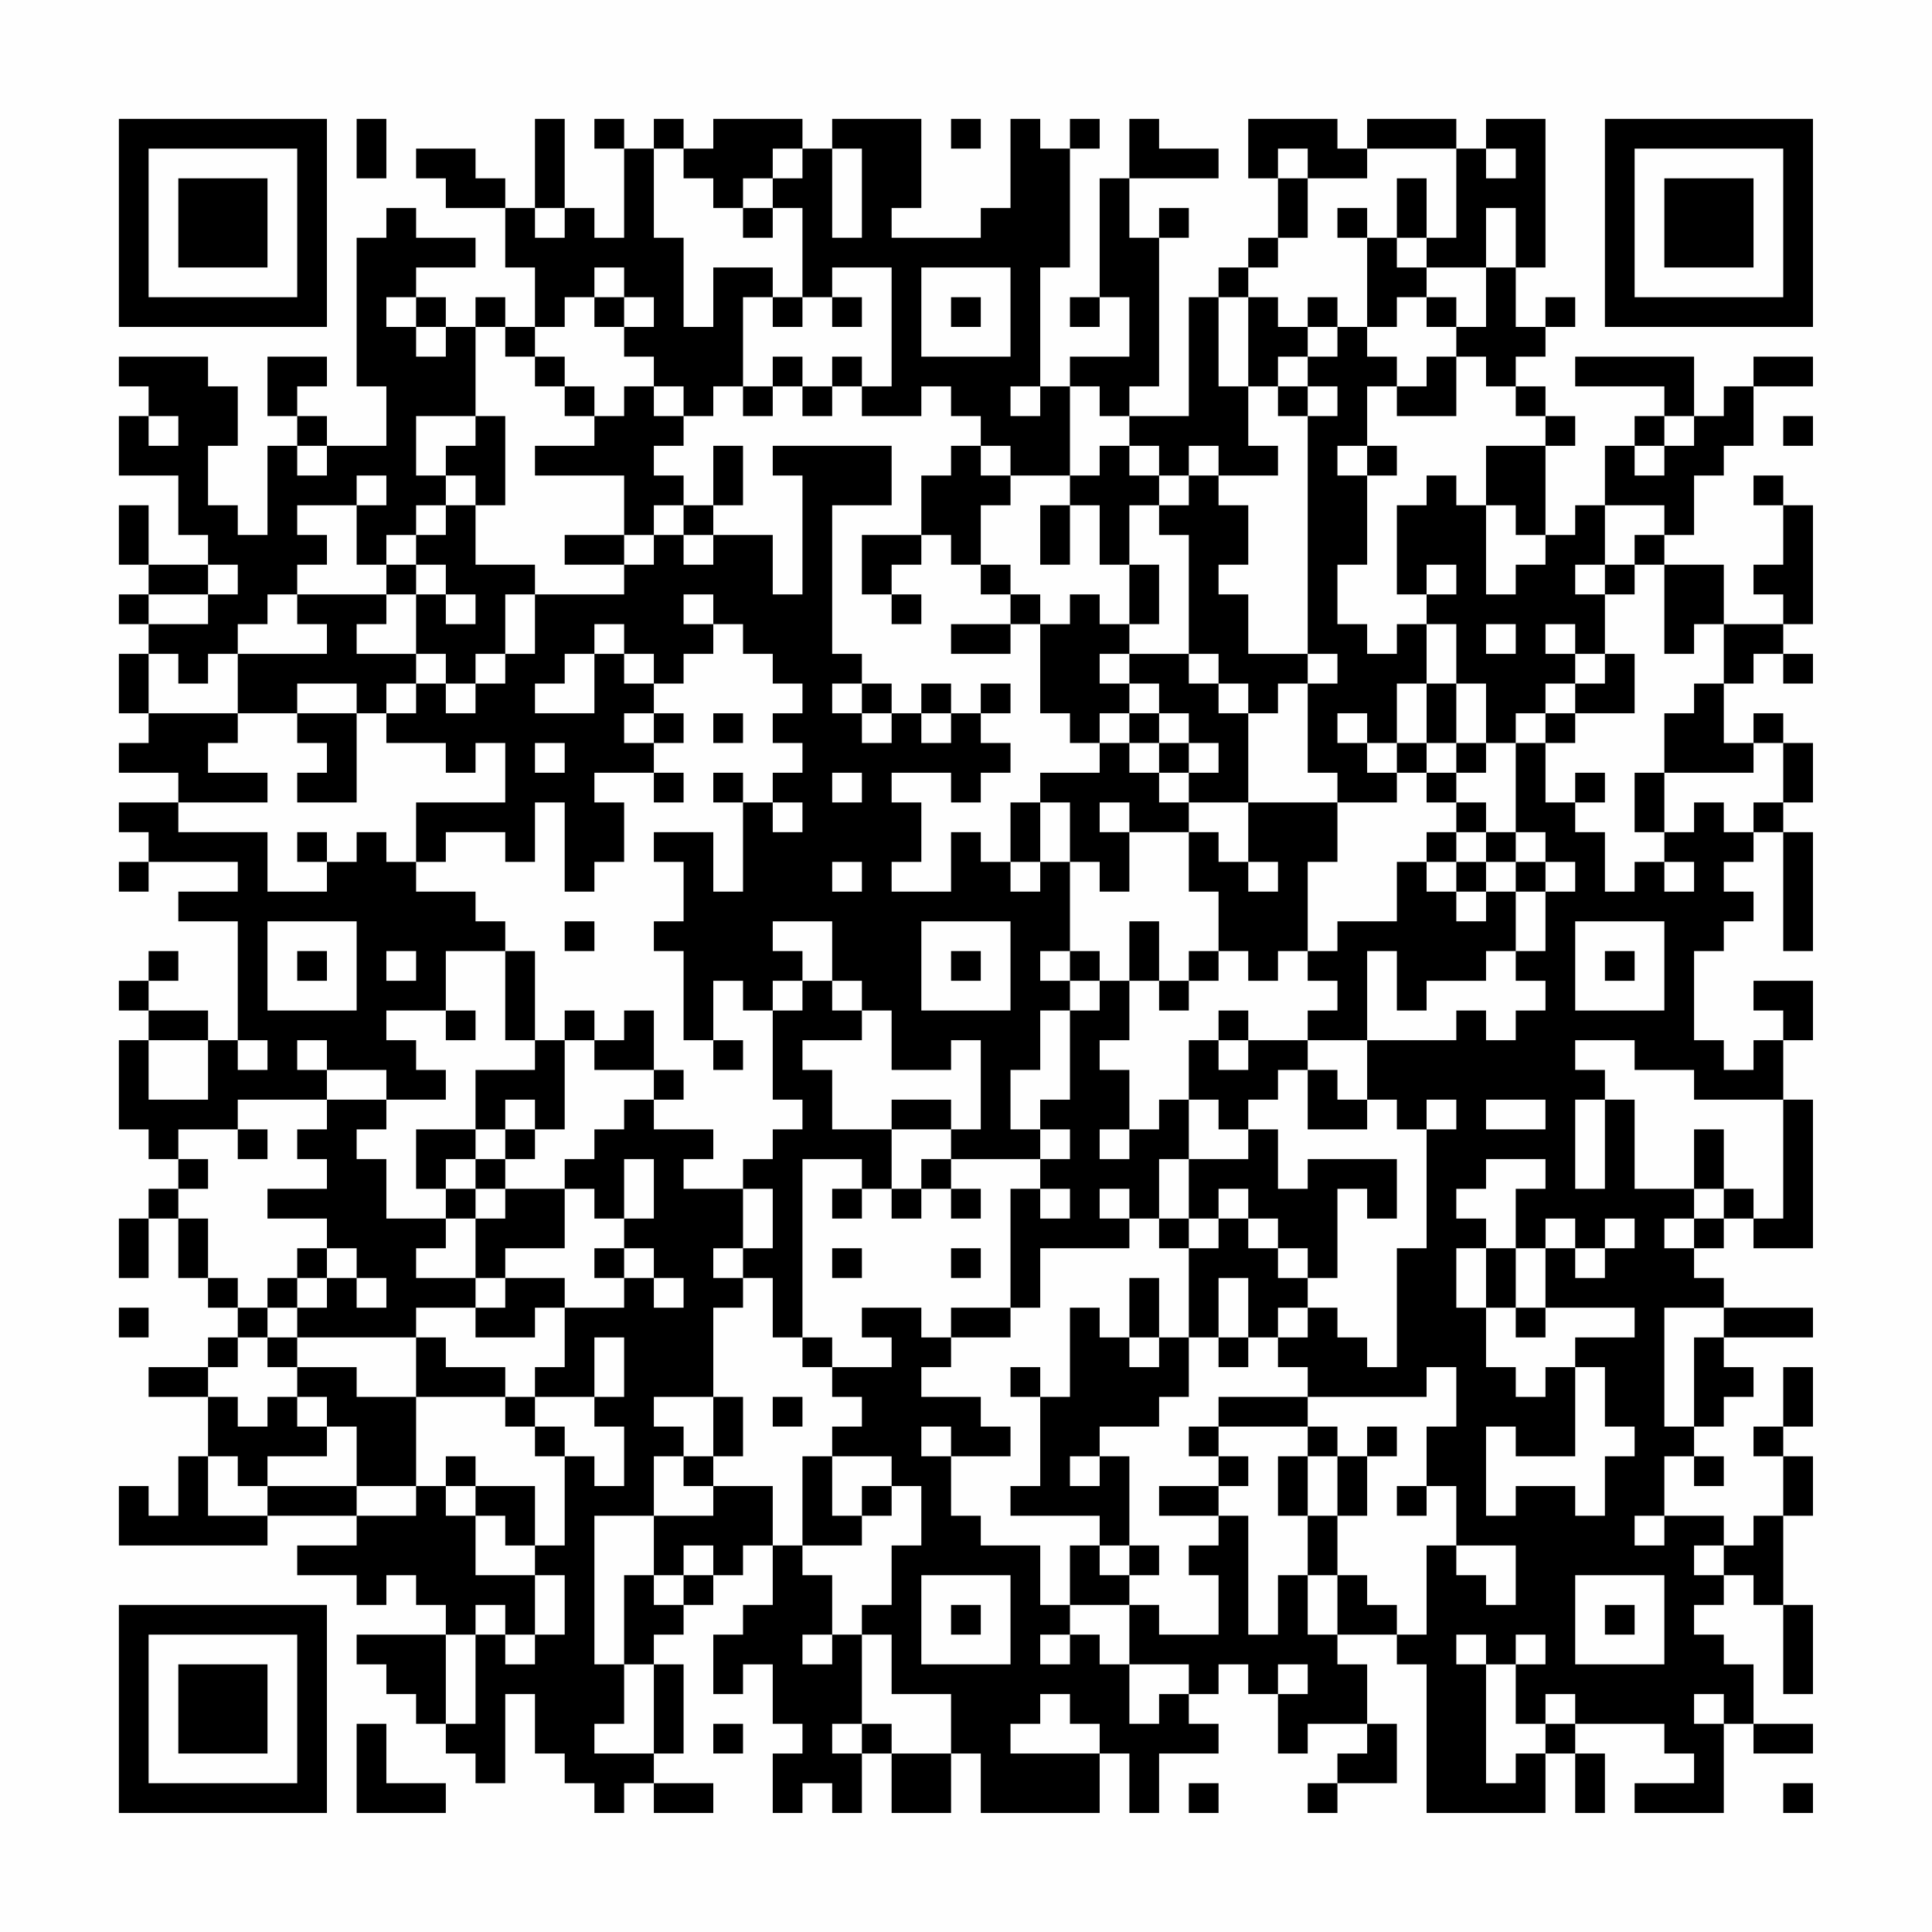<?xml version="1.0" encoding="UTF-8"?>
<svg xmlns="http://www.w3.org/2000/svg" version="1.1" width="300" height="300" viewBox="0 0 300 300"><rect x="0" y="0" width="300" height="300" fill="#fefefe"/><g transform="scale(4.615)"><g transform="translate(4,4)"><path fill-rule="evenodd" d="M8 0L8 2L9 2L9 0ZM14 0L14 3L13 3L13 2L12 2L12 1L10 1L10 2L11 2L11 3L13 3L13 5L14 5L14 7L13 7L13 6L12 6L12 7L11 7L11 6L10 6L10 5L12 5L12 4L10 4L10 3L9 3L9 4L8 4L8 9L9 9L9 11L7 11L7 10L6 10L6 9L7 9L7 8L5 8L5 10L6 10L6 11L5 11L5 14L4 14L4 13L3 13L3 11L4 11L4 9L3 9L3 8L0 8L0 9L1 9L1 10L0 10L0 12L2 12L2 14L3 14L3 15L1 15L1 13L0 13L0 15L1 15L1 16L0 16L0 17L1 17L1 18L0 18L0 20L1 20L1 21L0 21L0 22L2 22L2 23L0 23L0 24L1 24L1 25L0 25L0 26L1 26L1 25L4 25L4 26L2 26L2 27L4 27L4 31L3 31L3 30L1 30L1 29L2 29L2 28L1 28L1 29L0 29L0 30L1 30L1 31L0 31L0 34L1 34L1 35L2 35L2 36L1 36L1 37L0 37L0 39L1 39L1 37L2 37L2 39L3 39L3 40L4 40L4 41L3 41L3 42L1 42L1 43L3 43L3 45L2 45L2 47L1 47L1 46L0 46L0 48L5 48L5 47L8 47L8 48L6 48L6 49L8 49L8 50L9 50L9 49L10 49L10 50L11 50L11 51L8 51L8 52L9 52L9 53L10 53L10 54L11 54L11 55L12 55L12 56L13 56L13 53L14 53L14 55L15 55L15 56L16 56L16 57L17 57L17 56L18 56L18 57L20 57L20 56L18 56L18 55L19 55L19 52L18 52L18 51L19 51L19 50L20 50L20 49L21 49L21 48L22 48L22 50L21 50L21 51L20 51L20 53L21 53L21 52L22 52L22 54L23 54L23 55L22 55L22 57L23 57L23 56L24 56L24 57L25 57L25 55L26 55L26 57L28 57L28 55L29 55L29 57L33 57L33 55L34 55L34 57L35 57L35 55L37 55L37 54L36 54L36 53L37 53L37 52L38 52L38 53L39 53L39 55L40 55L40 54L42 54L42 55L41 55L41 56L40 56L40 57L41 57L41 56L43 56L43 54L42 54L42 52L41 52L41 51L43 51L43 52L44 52L44 57L48 57L48 55L49 55L49 57L50 57L50 55L49 55L49 54L52 54L52 55L53 55L53 56L51 56L51 57L54 57L54 54L55 54L55 55L57 55L57 54L55 54L55 52L54 52L54 51L53 51L53 50L54 50L54 49L55 49L55 50L56 50L56 53L57 53L57 50L56 50L56 47L57 47L57 45L56 45L56 44L57 44L57 42L56 42L56 44L55 44L55 45L56 45L56 47L55 47L55 48L54 48L54 47L52 47L52 45L53 45L53 46L54 46L54 45L53 45L53 44L54 44L54 43L55 43L55 42L54 42L54 41L57 41L57 40L54 40L54 39L53 39L53 38L54 38L54 37L55 37L55 38L57 38L57 33L56 33L56 31L57 31L57 29L55 29L55 30L56 30L56 31L55 31L55 32L54 32L54 31L53 31L53 28L54 28L54 27L55 27L55 26L54 26L54 25L55 25L55 24L56 24L56 28L57 28L57 24L56 24L56 23L57 23L57 21L56 21L56 20L55 20L55 21L54 21L54 19L55 19L55 18L56 18L56 19L57 19L57 18L56 18L56 17L57 17L57 13L56 13L56 12L55 12L55 13L56 13L56 15L55 15L55 16L56 16L56 17L54 17L54 15L52 15L52 14L53 14L53 12L54 12L54 11L55 11L55 9L57 9L57 8L55 8L55 9L54 9L54 10L53 10L53 8L49 8L49 9L52 9L52 10L51 10L51 11L50 11L50 13L49 13L49 14L48 14L48 11L49 11L49 10L48 10L48 9L47 9L47 8L48 8L48 7L49 7L49 6L48 6L48 7L47 7L47 5L48 5L48 0L46 0L46 1L45 1L45 0L42 0L42 1L41 1L41 0L38 0L38 2L39 2L39 4L38 4L38 5L37 5L37 6L36 6L36 10L34 10L34 9L35 9L35 4L36 4L36 3L35 3L35 4L34 4L34 2L37 2L37 1L35 1L35 0L34 0L34 2L33 2L33 6L32 6L32 7L33 7L33 6L34 6L34 8L32 8L32 9L31 9L31 5L32 5L32 1L33 1L33 0L32 0L32 1L31 1L31 0L30 0L30 3L29 3L29 4L26 4L26 3L27 3L27 0L24 0L24 1L23 1L23 0L20 0L20 1L19 1L19 0L18 0L18 1L17 1L17 0L16 0L16 1L17 1L17 4L16 4L16 3L15 3L15 0ZM28 0L28 1L29 1L29 0ZM18 1L18 4L19 4L19 7L20 7L20 5L22 5L22 6L21 6L21 9L20 9L20 10L19 10L19 9L18 9L18 8L17 8L17 7L18 7L18 6L17 6L17 5L16 5L16 6L15 6L15 7L14 7L14 8L13 8L13 7L12 7L12 10L10 10L10 12L11 12L11 13L10 13L10 14L9 14L9 15L8 15L8 13L9 13L9 12L8 12L8 13L6 13L6 14L7 14L7 15L6 15L6 16L5 16L5 17L4 17L4 18L3 18L3 19L2 19L2 18L1 18L1 20L4 20L4 21L3 21L3 22L5 22L5 23L2 23L2 24L5 24L5 26L7 26L7 25L8 25L8 24L9 24L9 25L10 25L10 26L12 26L12 27L13 27L13 28L11 28L11 30L9 30L9 31L10 31L10 32L11 32L11 33L9 33L9 32L7 32L7 31L6 31L6 32L7 32L7 33L4 33L4 34L2 34L2 35L3 35L3 36L2 36L2 37L3 37L3 39L4 39L4 40L5 40L5 41L4 41L4 42L3 42L3 43L4 43L4 44L5 44L5 43L6 43L6 44L7 44L7 45L5 45L5 46L4 46L4 45L3 45L3 47L5 47L5 46L8 46L8 47L10 47L10 46L11 46L11 47L12 47L12 49L14 49L14 51L13 51L13 50L12 50L12 51L11 51L11 54L12 54L12 51L13 51L13 52L14 52L14 51L15 51L15 49L14 49L14 48L15 48L15 45L16 45L16 46L17 46L17 44L16 44L16 43L17 43L17 41L16 41L16 43L14 43L14 42L15 42L15 40L17 40L17 39L18 39L18 40L19 40L19 39L18 39L18 38L17 38L17 37L18 37L18 35L17 35L17 37L16 37L16 36L15 36L15 35L16 35L16 34L17 34L17 33L18 33L18 34L20 34L20 35L19 35L19 36L21 36L21 38L20 38L20 39L21 39L21 40L20 40L20 43L18 43L18 44L19 44L19 45L18 45L18 47L16 47L16 52L17 52L17 54L16 54L16 55L18 55L18 52L17 52L17 49L18 49L18 50L19 50L19 49L20 49L20 48L19 48L19 49L18 49L18 47L20 47L20 46L22 46L22 48L23 48L23 49L24 49L24 51L23 51L23 52L24 52L24 51L25 51L25 54L24 54L24 55L25 55L25 54L26 54L26 55L28 55L28 53L26 53L26 51L25 51L25 50L26 50L26 48L27 48L27 46L26 46L26 45L24 45L24 44L25 44L25 43L24 43L24 42L26 42L26 41L25 41L25 40L27 40L27 41L28 41L28 42L27 42L27 43L29 43L29 44L30 44L30 45L28 45L28 44L27 44L27 45L28 45L28 47L29 47L29 48L31 48L31 50L32 50L32 51L31 51L31 52L32 52L32 51L33 51L33 52L34 52L34 54L35 54L35 53L36 53L36 52L34 52L34 50L35 50L35 51L37 51L37 49L36 49L36 48L37 48L37 47L38 47L38 51L39 51L39 49L40 49L40 51L41 51L41 49L42 49L42 50L43 50L43 51L44 51L44 48L45 48L45 49L46 49L46 50L47 50L47 48L45 48L45 46L44 46L44 44L45 44L45 42L44 42L44 43L40 43L40 42L39 42L39 41L40 41L40 40L41 40L41 41L42 41L42 42L43 42L43 38L44 38L44 34L45 34L45 33L44 33L44 34L43 34L43 33L42 33L42 31L45 31L45 30L46 30L46 31L47 31L47 30L48 30L48 29L47 29L47 28L48 28L48 26L49 26L49 25L48 25L48 24L47 24L47 21L48 21L48 23L49 23L49 24L50 24L50 26L51 26L51 25L52 25L52 26L53 26L53 25L52 25L52 24L53 24L53 23L54 23L54 24L55 24L55 23L56 23L56 21L55 21L55 22L52 22L52 20L53 20L53 19L54 19L54 17L53 17L53 18L52 18L52 15L51 15L51 14L52 14L52 13L50 13L50 15L49 15L49 16L50 16L50 18L49 18L49 17L48 17L48 18L49 18L49 19L48 19L48 20L47 20L47 21L46 21L46 19L45 19L45 17L44 17L44 16L45 16L45 15L44 15L44 16L43 16L43 13L44 13L44 12L45 12L45 13L46 13L46 16L47 16L47 15L48 15L48 14L47 14L47 13L46 13L46 11L48 11L48 10L47 10L47 9L46 9L46 8L45 8L45 7L46 7L46 5L47 5L47 3L46 3L46 5L44 5L44 4L45 4L45 1L42 1L42 2L40 2L40 1L39 1L39 2L40 2L40 4L39 4L39 5L38 5L38 6L37 6L37 9L38 9L38 11L39 11L39 12L37 12L37 11L36 11L36 12L35 12L35 11L34 11L34 10L33 10L33 9L32 9L32 12L30 12L30 11L29 11L29 10L28 10L28 9L27 9L27 10L25 10L25 9L26 9L26 5L24 5L24 6L23 6L23 3L22 3L22 2L23 2L23 1L22 1L22 2L21 2L21 3L20 3L20 2L19 2L19 1ZM24 1L24 4L25 4L25 1ZM46 1L46 2L47 2L47 1ZM43 2L43 4L42 4L42 3L41 3L41 4L42 4L42 7L41 7L41 6L40 6L40 7L39 7L39 6L38 6L38 9L39 9L39 10L40 10L40 18L38 18L38 16L37 16L37 15L38 15L38 13L37 13L37 12L36 12L36 13L35 13L35 12L34 12L34 11L33 11L33 12L32 12L32 13L31 13L31 15L32 15L32 13L33 13L33 15L34 15L34 17L33 17L33 16L32 16L32 17L31 17L31 16L30 16L30 15L29 15L29 13L30 13L30 12L29 12L29 11L28 11L28 12L27 12L27 14L25 14L25 16L26 16L26 17L27 17L27 16L26 16L26 15L27 15L27 14L28 14L28 15L29 15L29 16L30 16L30 17L28 17L28 18L30 18L30 17L31 17L31 20L32 20L32 21L33 21L33 22L31 22L31 23L30 23L30 25L29 25L29 24L28 24L28 26L26 26L26 25L27 25L27 23L26 23L26 22L28 22L28 23L29 23L29 22L30 22L30 21L29 21L29 20L30 20L30 19L29 19L29 20L28 20L28 19L27 19L27 20L26 20L26 19L25 19L25 18L24 18L24 13L26 13L26 11L22 11L22 12L23 12L23 16L22 16L22 14L20 14L20 13L21 13L21 11L20 11L20 13L19 13L19 12L18 12L18 11L19 11L19 10L18 10L18 9L17 9L17 10L16 10L16 9L15 9L15 8L14 8L14 9L15 9L15 10L16 10L16 11L14 11L14 12L17 12L17 14L15 14L15 15L17 15L17 16L14 16L14 15L12 15L12 13L13 13L13 10L12 10L12 11L11 11L11 12L12 12L12 13L11 13L11 14L10 14L10 15L9 15L9 16L6 16L6 17L7 17L7 18L4 18L4 20L6 20L6 21L7 21L7 22L6 22L6 23L8 23L8 20L9 20L9 21L11 21L11 22L12 22L12 21L13 21L13 23L10 23L10 25L11 25L11 24L13 24L13 25L14 25L14 23L15 23L15 26L16 26L16 25L17 25L17 23L16 23L16 22L18 22L18 23L19 23L19 22L18 22L18 21L19 21L19 20L18 20L18 19L19 19L19 18L20 18L20 17L21 17L21 18L22 18L22 19L23 19L23 20L22 20L22 21L23 21L23 22L22 22L22 23L21 23L21 22L20 22L20 23L21 23L21 26L20 26L20 24L18 24L18 25L19 25L19 27L18 27L18 28L19 28L19 31L20 31L20 32L21 32L21 31L20 31L20 29L21 29L21 30L22 30L22 33L23 33L23 34L22 34L22 35L21 35L21 36L22 36L22 38L21 38L21 39L22 39L22 41L23 41L23 42L24 42L24 41L23 41L23 35L25 35L25 36L24 36L24 37L25 37L25 36L26 36L26 37L27 37L27 36L28 36L28 37L29 37L29 36L28 36L28 35L31 35L31 36L30 36L30 40L28 40L28 41L30 41L30 40L31 40L31 38L34 38L34 37L35 37L35 38L36 38L36 41L35 41L35 39L34 39L34 41L33 41L33 40L32 40L32 43L31 43L31 42L30 42L30 43L31 43L31 46L30 46L30 47L33 47L33 48L32 48L32 50L34 50L34 49L35 49L35 48L34 48L34 45L33 45L33 44L35 44L35 43L36 43L36 41L37 41L37 42L38 42L38 41L39 41L39 40L40 40L40 39L41 39L41 36L42 36L42 37L43 37L43 35L40 35L40 36L39 36L39 34L38 34L38 33L39 33L39 32L40 32L40 34L42 34L42 33L41 33L41 32L40 32L40 31L42 31L42 28L43 28L43 30L44 30L44 29L46 29L46 28L47 28L47 26L48 26L48 25L47 25L47 24L46 24L46 23L45 23L45 22L46 22L46 21L45 21L45 19L44 19L44 17L43 17L43 18L42 18L42 17L41 17L41 15L42 15L42 12L43 12L43 11L42 11L42 9L43 9L43 10L45 10L45 8L44 8L44 9L43 9L43 8L42 8L42 7L43 7L43 6L44 6L44 7L45 7L45 6L44 6L44 5L43 5L43 4L44 4L44 2ZM14 3L14 4L15 4L15 3ZM21 3L21 4L22 4L22 3ZM27 5L27 8L30 8L30 5ZM9 6L9 7L10 7L10 8L11 8L11 7L10 7L10 6ZM16 6L16 7L17 7L17 6ZM22 6L22 7L23 7L23 6ZM24 6L24 7L25 7L25 6ZM28 6L28 7L29 7L29 6ZM40 7L40 8L39 8L39 9L40 9L40 10L41 10L41 9L40 9L40 8L41 8L41 7ZM22 8L22 9L21 9L21 10L22 10L22 9L23 9L23 10L24 10L24 9L25 9L25 8L24 8L24 9L23 9L23 8ZM30 9L30 10L31 10L31 9ZM1 10L1 11L2 11L2 10ZM52 10L52 11L51 11L51 12L52 12L52 11L53 11L53 10ZM56 10L56 11L57 11L57 10ZM6 11L6 12L7 12L7 11ZM41 11L41 12L42 12L42 11ZM18 13L18 14L17 14L17 15L18 15L18 14L19 14L19 15L20 15L20 14L19 14L19 13ZM34 13L34 15L35 15L35 17L34 17L34 18L33 18L33 19L34 19L34 20L33 20L33 21L34 21L34 22L35 22L35 23L36 23L36 24L34 24L34 23L33 23L33 24L34 24L34 26L33 26L33 25L32 25L32 23L31 23L31 25L30 25L30 26L31 26L31 25L32 25L32 28L31 28L31 29L32 29L32 30L31 30L31 32L30 32L30 34L31 34L31 35L32 35L32 34L31 34L31 33L32 33L32 30L33 30L33 29L34 29L34 31L33 31L33 32L34 32L34 34L33 34L33 35L34 35L34 34L35 34L35 33L36 33L36 35L35 35L35 37L36 37L36 38L37 38L37 37L38 37L38 38L39 38L39 39L40 39L40 38L39 38L39 37L38 37L38 36L37 36L37 37L36 37L36 35L38 35L38 34L37 34L37 33L36 33L36 31L37 31L37 32L38 32L38 31L40 31L40 30L41 30L41 29L40 29L40 28L41 28L41 27L43 27L43 25L44 25L44 26L45 26L45 27L46 27L46 26L47 26L47 25L46 25L46 24L45 24L45 23L44 23L44 22L45 22L45 21L44 21L44 19L43 19L43 21L42 21L42 20L41 20L41 21L42 21L42 22L43 22L43 23L41 23L41 22L40 22L40 19L41 19L41 18L40 18L40 19L39 19L39 20L38 20L38 19L37 19L37 18L36 18L36 14L35 14L35 13ZM3 15L3 16L1 16L1 17L3 17L3 16L4 16L4 15ZM10 15L10 16L9 16L9 17L8 17L8 18L10 18L10 19L9 19L9 20L10 20L10 19L11 19L11 20L12 20L12 19L13 19L13 18L14 18L14 16L13 16L13 18L12 18L12 19L11 19L11 18L10 18L10 16L11 16L11 17L12 17L12 16L11 16L11 15ZM50 15L50 16L51 16L51 15ZM19 16L19 17L20 17L20 16ZM16 17L16 18L15 18L15 19L14 19L14 20L16 20L16 18L17 18L17 19L18 19L18 18L17 18L17 17ZM46 17L46 18L47 18L47 17ZM34 18L34 19L35 19L35 20L34 20L34 21L35 21L35 22L36 22L36 23L38 23L38 25L37 25L37 24L36 24L36 26L37 26L37 28L36 28L36 29L35 29L35 27L34 27L34 29L35 29L35 30L36 30L36 29L37 29L37 28L38 28L38 29L39 29L39 28L40 28L40 25L41 25L41 23L38 23L38 20L37 20L37 19L36 19L36 18ZM50 18L50 19L49 19L49 20L48 20L48 21L49 21L49 20L51 20L51 18ZM6 19L6 20L8 20L8 19ZM24 19L24 20L25 20L25 21L26 21L26 20L25 20L25 19ZM17 20L17 21L18 21L18 20ZM20 20L20 21L21 21L21 20ZM27 20L27 21L28 21L28 20ZM35 20L35 21L36 21L36 22L37 22L37 21L36 21L36 20ZM14 21L14 22L15 22L15 21ZM43 21L43 22L44 22L44 21ZM24 22L24 23L25 23L25 22ZM49 22L49 23L50 23L50 22ZM51 22L51 24L52 24L52 22ZM22 23L22 24L23 24L23 23ZM6 24L6 25L7 25L7 24ZM44 24L44 25L45 25L45 26L46 26L46 25L45 25L45 24ZM24 25L24 26L25 26L25 25ZM38 25L38 26L39 26L39 25ZM5 27L5 30L8 30L8 27ZM15 27L15 28L16 28L16 27ZM22 27L22 28L23 28L23 29L22 29L22 30L23 30L23 29L24 29L24 30L25 30L25 31L23 31L23 32L24 32L24 34L26 34L26 36L27 36L27 35L28 35L28 34L29 34L29 31L28 31L28 32L26 32L26 30L25 30L25 29L24 29L24 27ZM27 27L27 30L30 30L30 27ZM49 27L49 30L52 30L52 27ZM6 28L6 29L7 29L7 28ZM9 28L9 29L10 29L10 28ZM13 28L13 31L14 31L14 32L12 32L12 34L10 34L10 36L11 36L11 37L9 37L9 35L8 35L8 34L9 34L9 33L7 33L7 34L6 34L6 35L7 35L7 36L5 36L5 37L7 37L7 38L6 38L6 39L5 39L5 40L6 40L6 41L5 41L5 42L6 42L6 43L7 43L7 44L8 44L8 46L10 46L10 43L13 43L13 44L14 44L14 45L15 45L15 44L14 44L14 43L13 43L13 42L11 42L11 41L10 41L10 40L12 40L12 41L14 41L14 40L15 40L15 39L13 39L13 38L15 38L15 36L13 36L13 35L14 35L14 34L15 34L15 31L16 31L16 32L18 32L18 33L19 33L19 32L18 32L18 30L17 30L17 31L16 31L16 30L15 30L15 31L14 31L14 28ZM28 28L28 29L29 29L29 28ZM32 28L32 29L33 29L33 28ZM50 28L50 29L51 29L51 28ZM11 30L11 31L12 31L12 30ZM37 30L37 31L38 31L38 30ZM1 31L1 33L3 33L3 31ZM4 31L4 32L5 32L5 31ZM49 31L49 32L50 32L50 33L49 33L49 36L50 36L50 33L51 33L51 36L53 36L53 37L52 37L52 38L53 38L53 37L54 37L54 36L55 36L55 37L56 37L56 33L53 33L53 32L51 32L51 31ZM13 33L13 34L12 34L12 35L11 35L11 36L12 36L12 37L11 37L11 38L10 38L10 39L12 39L12 40L13 40L13 39L12 39L12 37L13 37L13 36L12 36L12 35L13 35L13 34L14 34L14 33ZM26 33L26 34L28 34L28 33ZM46 33L46 34L48 34L48 33ZM4 34L4 35L5 35L5 34ZM53 34L53 36L54 36L54 34ZM46 35L46 36L45 36L45 37L46 37L46 38L45 38L45 40L46 40L46 42L47 42L47 43L48 43L48 42L49 42L49 45L47 45L47 44L46 44L46 47L47 47L47 46L49 46L49 47L50 47L50 45L51 45L51 44L50 44L50 42L49 42L49 41L51 41L51 40L48 40L48 38L49 38L49 39L50 39L50 38L51 38L51 37L50 37L50 38L49 38L49 37L48 37L48 38L47 38L47 36L48 36L48 35ZM31 36L31 37L32 37L32 36ZM33 36L33 37L34 37L34 36ZM7 38L7 39L6 39L6 40L7 40L7 39L8 39L8 40L9 40L9 39L8 39L8 38ZM16 38L16 39L17 39L17 38ZM24 38L24 39L25 39L25 38ZM28 38L28 39L29 39L29 38ZM46 38L46 40L47 40L47 41L48 41L48 40L47 40L47 38ZM37 39L37 41L38 41L38 39ZM0 40L0 41L1 41L1 40ZM52 40L52 44L53 44L53 41L54 41L54 40ZM6 41L6 42L8 42L8 43L10 43L10 41ZM34 41L34 42L35 42L35 41ZM20 43L20 45L19 45L19 46L20 46L20 45L21 45L21 43ZM22 43L22 44L23 44L23 43ZM37 43L37 44L36 44L36 45L37 45L37 46L35 46L35 47L37 47L37 46L38 46L38 45L37 45L37 44L40 44L40 45L39 45L39 47L40 47L40 49L41 49L41 47L42 47L42 45L43 45L43 44L42 44L42 45L41 45L41 44L40 44L40 43ZM11 45L11 46L12 46L12 47L13 47L13 48L14 48L14 46L12 46L12 45ZM23 45L23 48L25 48L25 47L26 47L26 46L25 46L25 47L24 47L24 45ZM32 45L32 46L33 46L33 45ZM40 45L40 47L41 47L41 45ZM43 46L43 47L44 47L44 46ZM51 47L51 48L52 48L52 47ZM33 48L33 49L34 49L34 48ZM53 48L53 49L54 49L54 48ZM27 49L27 52L30 52L30 49ZM49 49L49 52L52 52L52 49ZM28 50L28 51L29 51L29 50ZM50 50L50 51L51 51L51 50ZM45 51L45 52L46 52L46 56L47 56L47 55L48 55L48 54L49 54L49 53L48 53L48 54L47 54L47 52L48 52L48 51L47 51L47 52L46 52L46 51ZM39 52L39 53L40 53L40 52ZM31 53L31 54L30 54L30 55L33 55L33 54L32 54L32 53ZM53 53L53 54L54 54L54 53ZM8 54L8 57L11 57L11 56L9 56L9 54ZM20 54L20 55L21 55L21 54ZM36 56L36 57L37 57L37 56ZM56 56L56 57L57 57L57 56ZM0 0L0 7L7 7L7 0ZM1 1L1 6L6 6L6 1ZM2 2L2 5L5 5L5 2ZM50 0L50 7L57 7L57 0ZM51 1L51 6L56 6L56 1ZM52 2L52 5L55 5L55 2ZM0 50L0 57L7 57L7 50ZM1 51L1 56L6 56L6 51ZM2 52L2 55L5 55L5 52Z" fill="#000000"/></g></g></svg>
